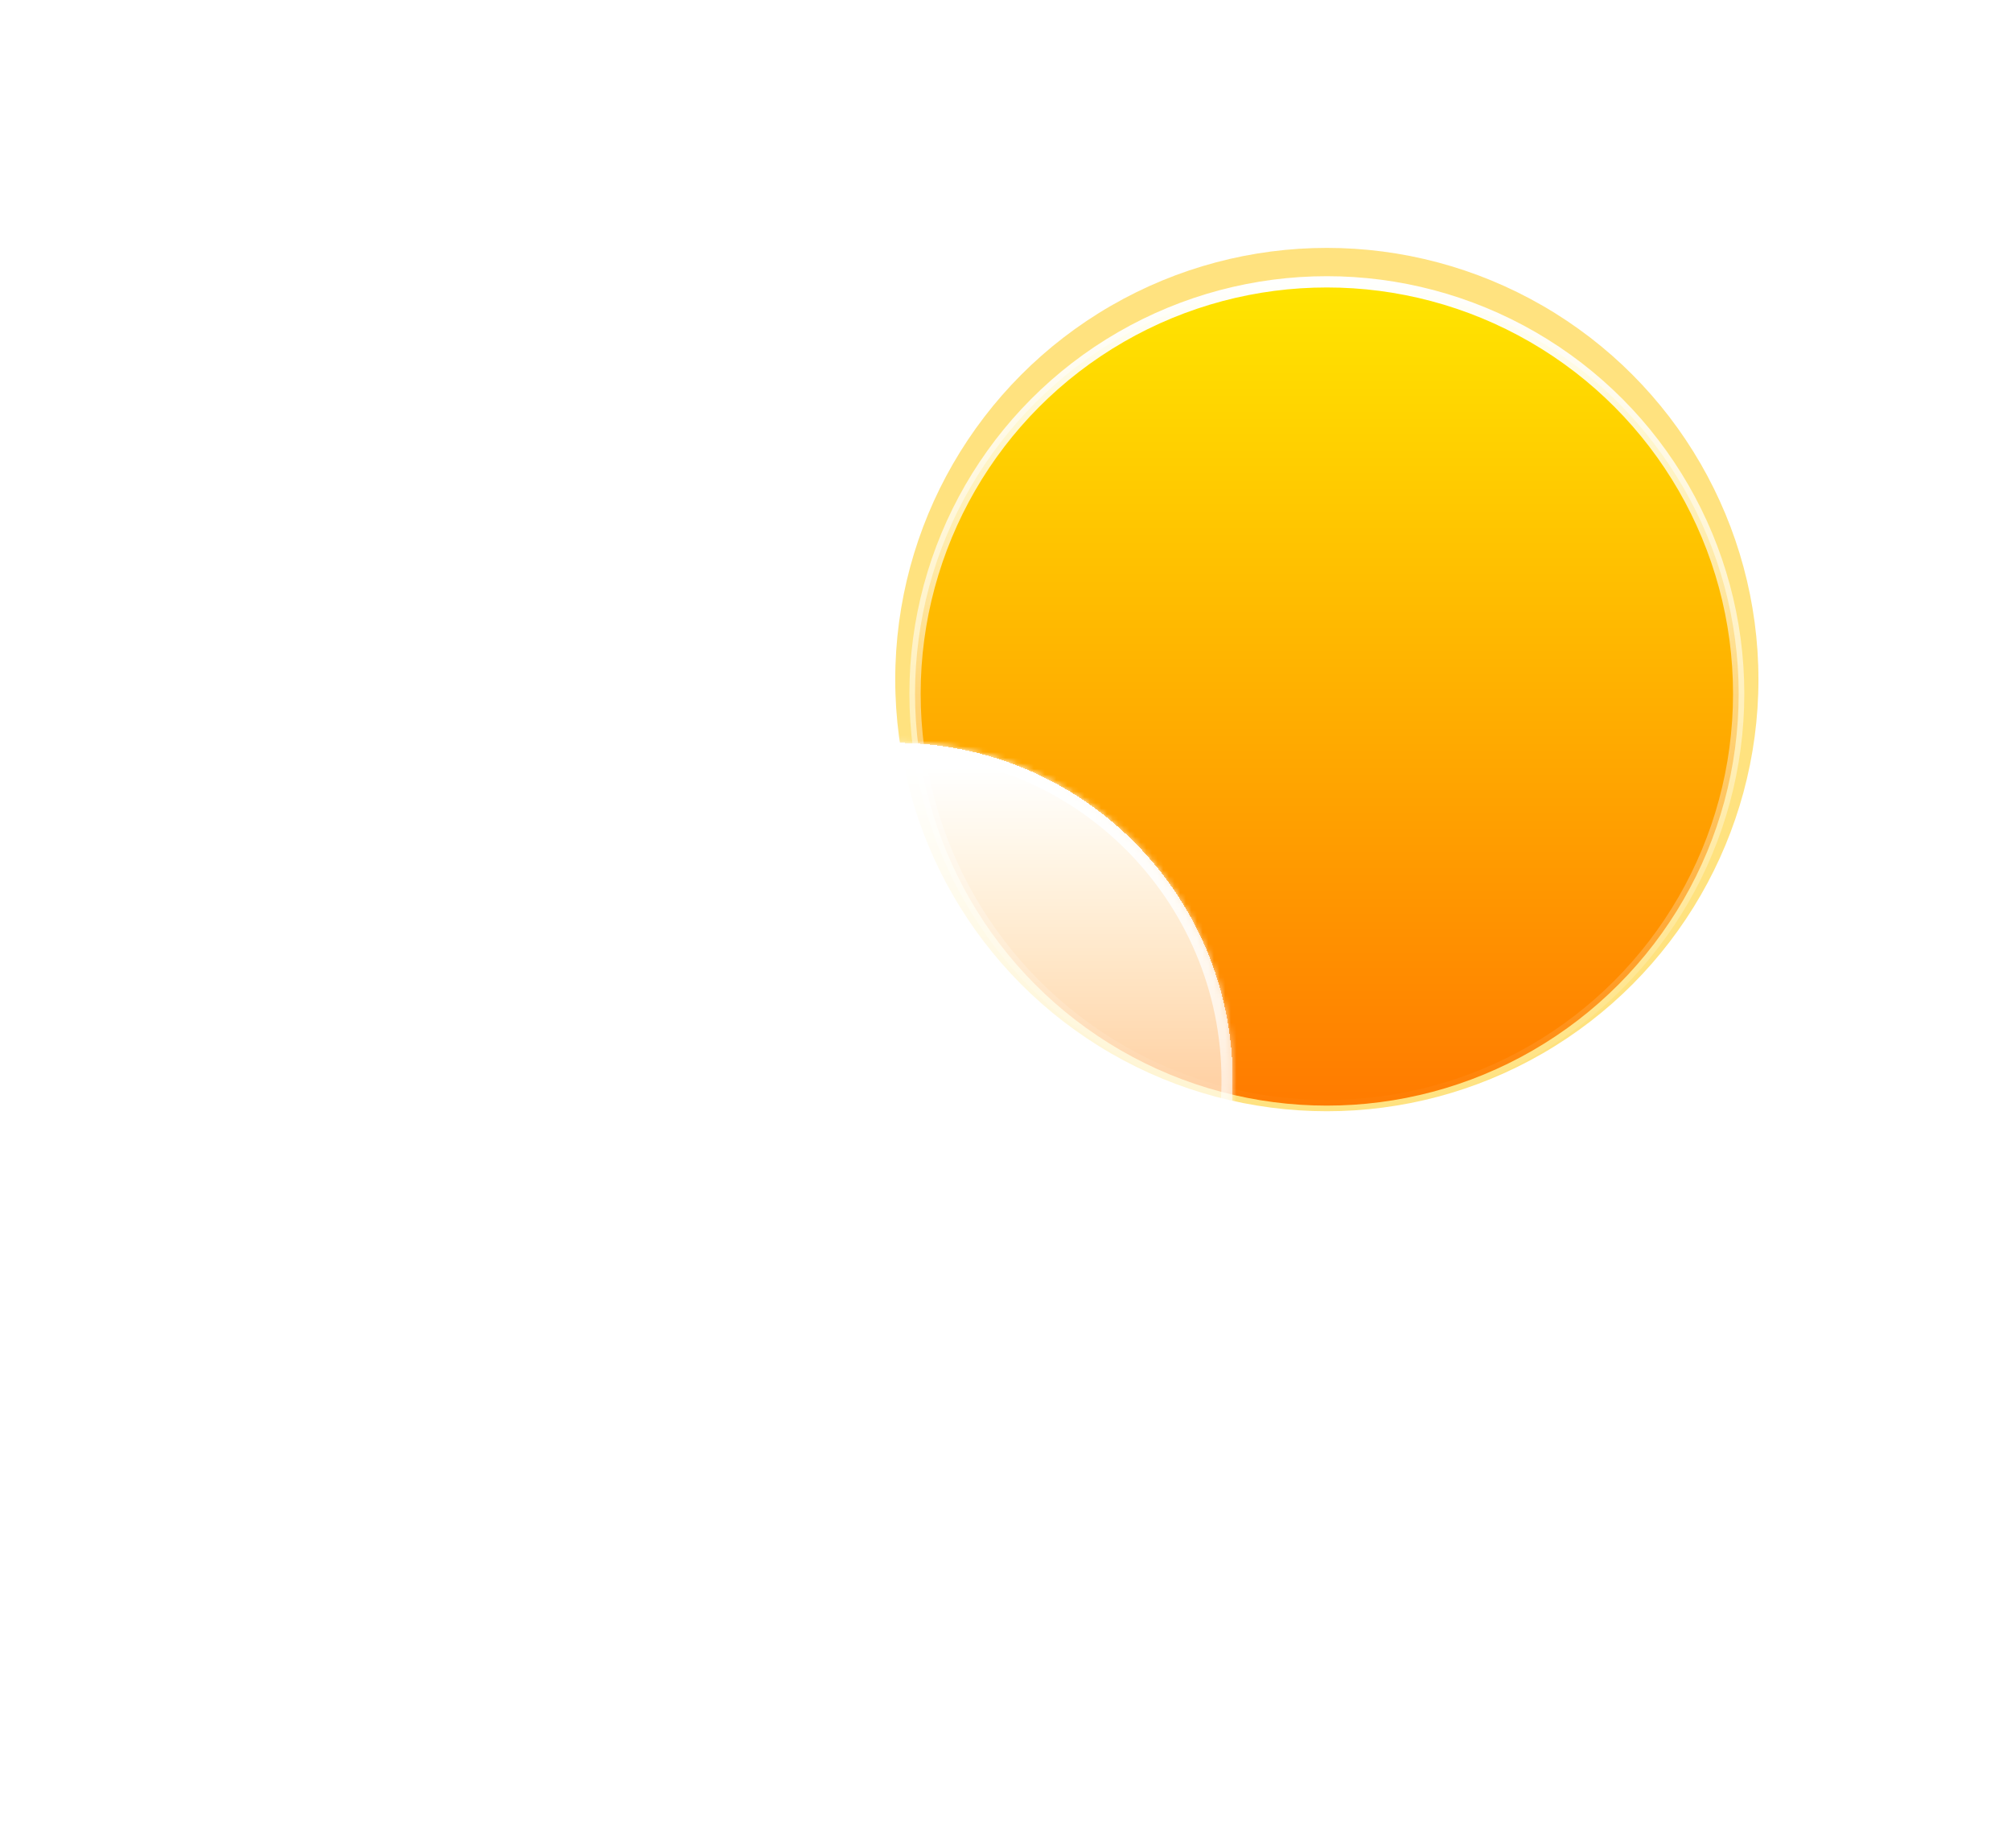 <svg width="357" height="328" viewBox="0 0 357 328" fill="none" xmlns="http://www.w3.org/2000/svg">
<g filter="url(#filter0_f_2_55)">
<circle cx="76.62" cy="76.62" r="76.62" transform="matrix(-1 0 0 1 312.166 44)" fill="#FFC701" fill-opacity="0.5"/>
</g>
<circle cx="74.108" cy="74.108" r="73.108" transform="matrix(-1 0 0 1 309.654 49.024)" fill="url(#paint0_linear_2_55)" stroke="url(#paint1_linear_2_55)" stroke-width="2"/>
<mask id="mask0_2_55" style="mask-type:alpha" maskUnits="userSpaceOnUse" x="161" y="90" width="149" height="108">
<path d="M161.437 123.133C161.437 164.061 194.617 197.241 235.546 197.241C276.475 197.241 309.654 164.061 309.654 123.133C309.654 82.204 282.127 91.731 241.198 91.731C200.269 91.731 161.437 82.204 161.437 123.133Z" fill="url(#paint2_linear_2_55)"/>
</mask>
<g mask="url(#mask0_2_55)">
<g filter="url(#filter1_f_2_55)">
<path fill-rule="evenodd" clip-rule="evenodd" d="M122.499 258.788C122.499 288.618 146.68 312.799 176.51 312.799C176.719 312.799 176.929 312.798 177.138 312.796V312.799H366.805L366.802 312.796C367.012 312.799 367.223 312.8 367.433 312.8C397.263 312.8 421.444 288.618 421.444 258.789C421.444 228.959 397.263 204.778 367.433 204.778C341.721 204.778 320.205 222.744 314.755 246.808L296.465 223.618L239.313 204.777H177.138V204.781C176.929 204.778 176.719 204.777 176.51 204.777C146.68 204.777 122.499 228.959 122.499 258.788Z" fill="#E18700"/>
</g>
</g>
<g filter="url(#filter2_bd_2_55)">
<mask id="path-5-inside-1_2_55" fill="white">
<path fill-rule="evenodd" clip-rule="evenodd" d="M110.488 262.997C110.337 262.999 110.185 263 110.033 263C88.476 263 71 245.524 71 223.967C71 202.409 88.476 184.933 110.033 184.933C110.185 184.933 110.337 184.934 110.488 184.936V184.933H120.571C120.207 182.262 120.019 179.535 120.019 176.763C120.019 143.675 146.842 116.852 179.93 116.852C213.019 116.852 239.842 143.675 239.842 176.763C239.842 179.886 239.603 182.952 239.143 185.945C241.992 185.283 244.961 184.933 248.011 184.933C269.569 184.933 287.045 202.409 287.045 223.967C287.045 245.524 269.569 263 248.011 263C247.859 263 247.708 262.999 247.556 262.997L247.558 263H110.488V262.997Z"/>
</mask>
<path fill-rule="evenodd" clip-rule="evenodd" d="M110.488 262.997C110.337 262.999 110.185 263 110.033 263C88.476 263 71 245.524 71 223.967C71 202.409 88.476 184.933 110.033 184.933C110.185 184.933 110.337 184.934 110.488 184.936V184.933H120.571C120.207 182.262 120.019 179.535 120.019 176.763C120.019 143.675 146.842 116.852 179.93 116.852C213.019 116.852 239.842 143.675 239.842 176.763C239.842 179.886 239.603 182.952 239.143 185.945C241.992 185.283 244.961 184.933 248.011 184.933C269.569 184.933 287.045 202.409 287.045 223.967C287.045 245.524 269.569 263 248.011 263C247.859 263 247.708 262.999 247.556 262.997L247.558 263H110.488V262.997Z" fill="url(#paint3_linear_2_55)" shape-rendering="crispEdges"/>
<path d="M110.488 262.998L110.465 260.998C111 260.992 111.514 261.2 111.894 261.575C112.274 261.951 112.488 262.463 112.488 262.998H110.488ZM110.488 184.936H112.488C112.488 185.471 112.274 185.983 111.894 186.358C111.514 186.734 111 186.942 110.465 186.936L110.488 184.936ZM110.488 184.934H108.488C108.488 183.829 109.384 182.934 110.488 182.934V184.934ZM120.571 184.934L122.553 184.663C122.631 185.236 122.458 185.814 122.078 186.249C121.698 186.684 121.149 186.934 120.571 186.934V184.934ZM239.143 185.946L239.595 187.894C238.949 188.044 238.27 187.864 237.783 187.412C237.296 186.961 237.065 186.298 237.166 185.641L239.143 185.946ZM247.556 262.998L245.987 264.237C245.509 263.632 245.421 262.807 245.761 262.115C246.101 261.424 246.808 260.989 247.579 260.998L247.556 262.998ZM247.558 263L249.128 261.761C249.603 262.362 249.692 263.182 249.358 263.872C249.024 264.562 248.325 265 247.558 265V263ZM110.488 263V265C109.384 265 108.488 264.105 108.488 263H110.488ZM110.511 264.997C110.352 264.999 110.193 265 110.033 265V261C110.178 261 110.322 260.999 110.465 260.998L110.511 264.997ZM110.033 265C87.371 265 69 246.629 69 223.967H73C73 244.42 89.58 261 110.033 261V265ZM69 223.967C69 201.305 87.371 182.934 110.033 182.934V186.934C89.58 186.934 73 203.514 73 223.967H69ZM110.033 182.934C110.193 182.934 110.352 182.934 110.511 182.936L110.465 186.936C110.322 186.934 110.178 186.934 110.033 186.934V182.934ZM112.488 184.934V184.936H108.488V184.934H112.488ZM120.571 186.934H110.488V182.934H120.571V186.934ZM118.59 185.204C118.213 182.443 118.019 179.625 118.019 176.763H122.019C122.019 179.444 122.201 182.081 122.553 184.663L118.59 185.204ZM118.019 176.763C118.019 142.571 145.738 114.852 179.93 114.852V118.852C147.947 118.852 122.019 144.78 122.019 176.763H118.019ZM179.93 114.852C214.123 114.852 241.842 142.571 241.842 176.763H237.842C237.842 144.78 211.914 118.852 179.93 118.852V114.852ZM241.842 176.763C241.842 179.988 241.595 183.156 241.119 186.25L237.166 185.641C237.611 182.748 237.842 179.784 237.842 176.763H241.842ZM238.69 183.997C241.687 183.301 244.807 182.934 248.011 182.934V186.934C245.114 186.934 242.297 187.266 239.595 187.894L238.69 183.997ZM248.011 182.934C270.673 182.934 289.045 201.305 289.045 223.967H285.045C285.045 203.514 268.464 186.934 248.011 186.934V182.934ZM289.045 223.967C289.045 246.629 270.673 265 248.011 265V261C268.464 261 285.045 244.42 285.045 223.967H289.045ZM248.011 265C247.852 265 247.693 264.999 247.533 264.997L247.579 260.998C247.723 260.999 247.867 261 248.011 261V265ZM245.989 264.24L245.987 264.237L249.126 261.758L249.128 261.761L245.989 264.24ZM110.488 261H247.558V265H110.488V261ZM112.488 262.998V263H108.488V262.998H112.488Z" fill="url(#paint4_linear_2_55)" mask="url(#path-5-inside-1_2_55)"/>
</g>
<defs>
<filter id="filter0_f_2_55" x="114.925" y="0" width="241.241" height="241.241" filterUnits="userSpaceOnUse" color-interpolation-filters="sRGB">
<feFlood flood-opacity="0" result="BackgroundImageFix"/>
<feBlend mode="normal" in="SourceGraphic" in2="BackgroundImageFix" result="shape"/>
<feGaussianBlur stdDeviation="22" result="effect1_foregroundBlur_2_55"/>
</filter>
<filter id="filter1_f_2_55" x="108.499" y="190.777" width="326.945" height="136.023" filterUnits="userSpaceOnUse" color-interpolation-filters="sRGB">
<feFlood flood-opacity="0" result="BackgroundImageFix"/>
<feBlend mode="normal" in="SourceGraphic" in2="BackgroundImageFix" result="shape"/>
<feGaussianBlur stdDeviation="7" result="effect1_foregroundBlur_2_55"/>
</filter>
<filter id="filter2_bd_2_55" x="0" y="81.852" width="316.045" height="246.148" filterUnits="userSpaceOnUse" color-interpolation-filters="sRGB">
<feFlood flood-opacity="0" result="BackgroundImageFix"/>
<feGaussianBlur in="BackgroundImageFix" stdDeviation="7"/>
<feComposite in2="SourceAlpha" operator="in" result="effect1_backgroundBlur_2_55"/>
<feColorMatrix in="SourceAlpha" type="matrix" values="0 0 0 0 0 0 0 0 0 0 0 0 0 0 0 0 0 0 127 0" result="hardAlpha"/>
<feOffset dx="-21" dy="15"/>
<feGaussianBlur stdDeviation="25"/>
<feComposite in2="hardAlpha" operator="out"/>
<feColorMatrix type="matrix" values="0 0 0 0 0.113 0 0 0 0 0.149 0 0 0 0 0.275 0 0 0 0.25 0"/>
<feBlend mode="normal" in2="effect1_backgroundBlur_2_55" result="effect2_dropShadow_2_55"/>
<feBlend mode="normal" in="SourceGraphic" in2="effect2_dropShadow_2_55" result="shape"/>
</filter>
<linearGradient id="paint0_linear_2_55" x1="74.108" y1="0" x2="74.108" y2="148.217" gradientUnits="userSpaceOnUse">
<stop stop-color="#FFE600"/>
<stop offset="1" stop-color="#FF7A00"/>
</linearGradient>
<linearGradient id="paint1_linear_2_55" x1="74.108" y1="0" x2="74.108" y2="148.217" gradientUnits="userSpaceOnUse">
<stop stop-color="white"/>
<stop offset="1" stop-color="white" stop-opacity="0"/>
</linearGradient>
<linearGradient id="paint2_linear_2_55" x1="235.546" y1="49.024" x2="235.546" y2="197.241" gradientUnits="userSpaceOnUse">
<stop stop-color="#FFD600"/>
<stop offset="1" stop-color="#FF7A00"/>
</linearGradient>
<linearGradient id="paint3_linear_2_55" x1="168.974" y1="121.248" x2="168.974" y2="279.514" gradientUnits="userSpaceOnUse">
<stop stop-color="white"/>
<stop offset="1" stop-color="white" stop-opacity="0"/>
</linearGradient>
<linearGradient id="paint4_linear_2_55" x1="179.022" y1="116.852" x2="179.022" y2="263" gradientUnits="userSpaceOnUse">
<stop stop-color="white"/>
<stop offset="1" stop-color="white" stop-opacity="0"/>
</linearGradient>
</defs>
</svg>
